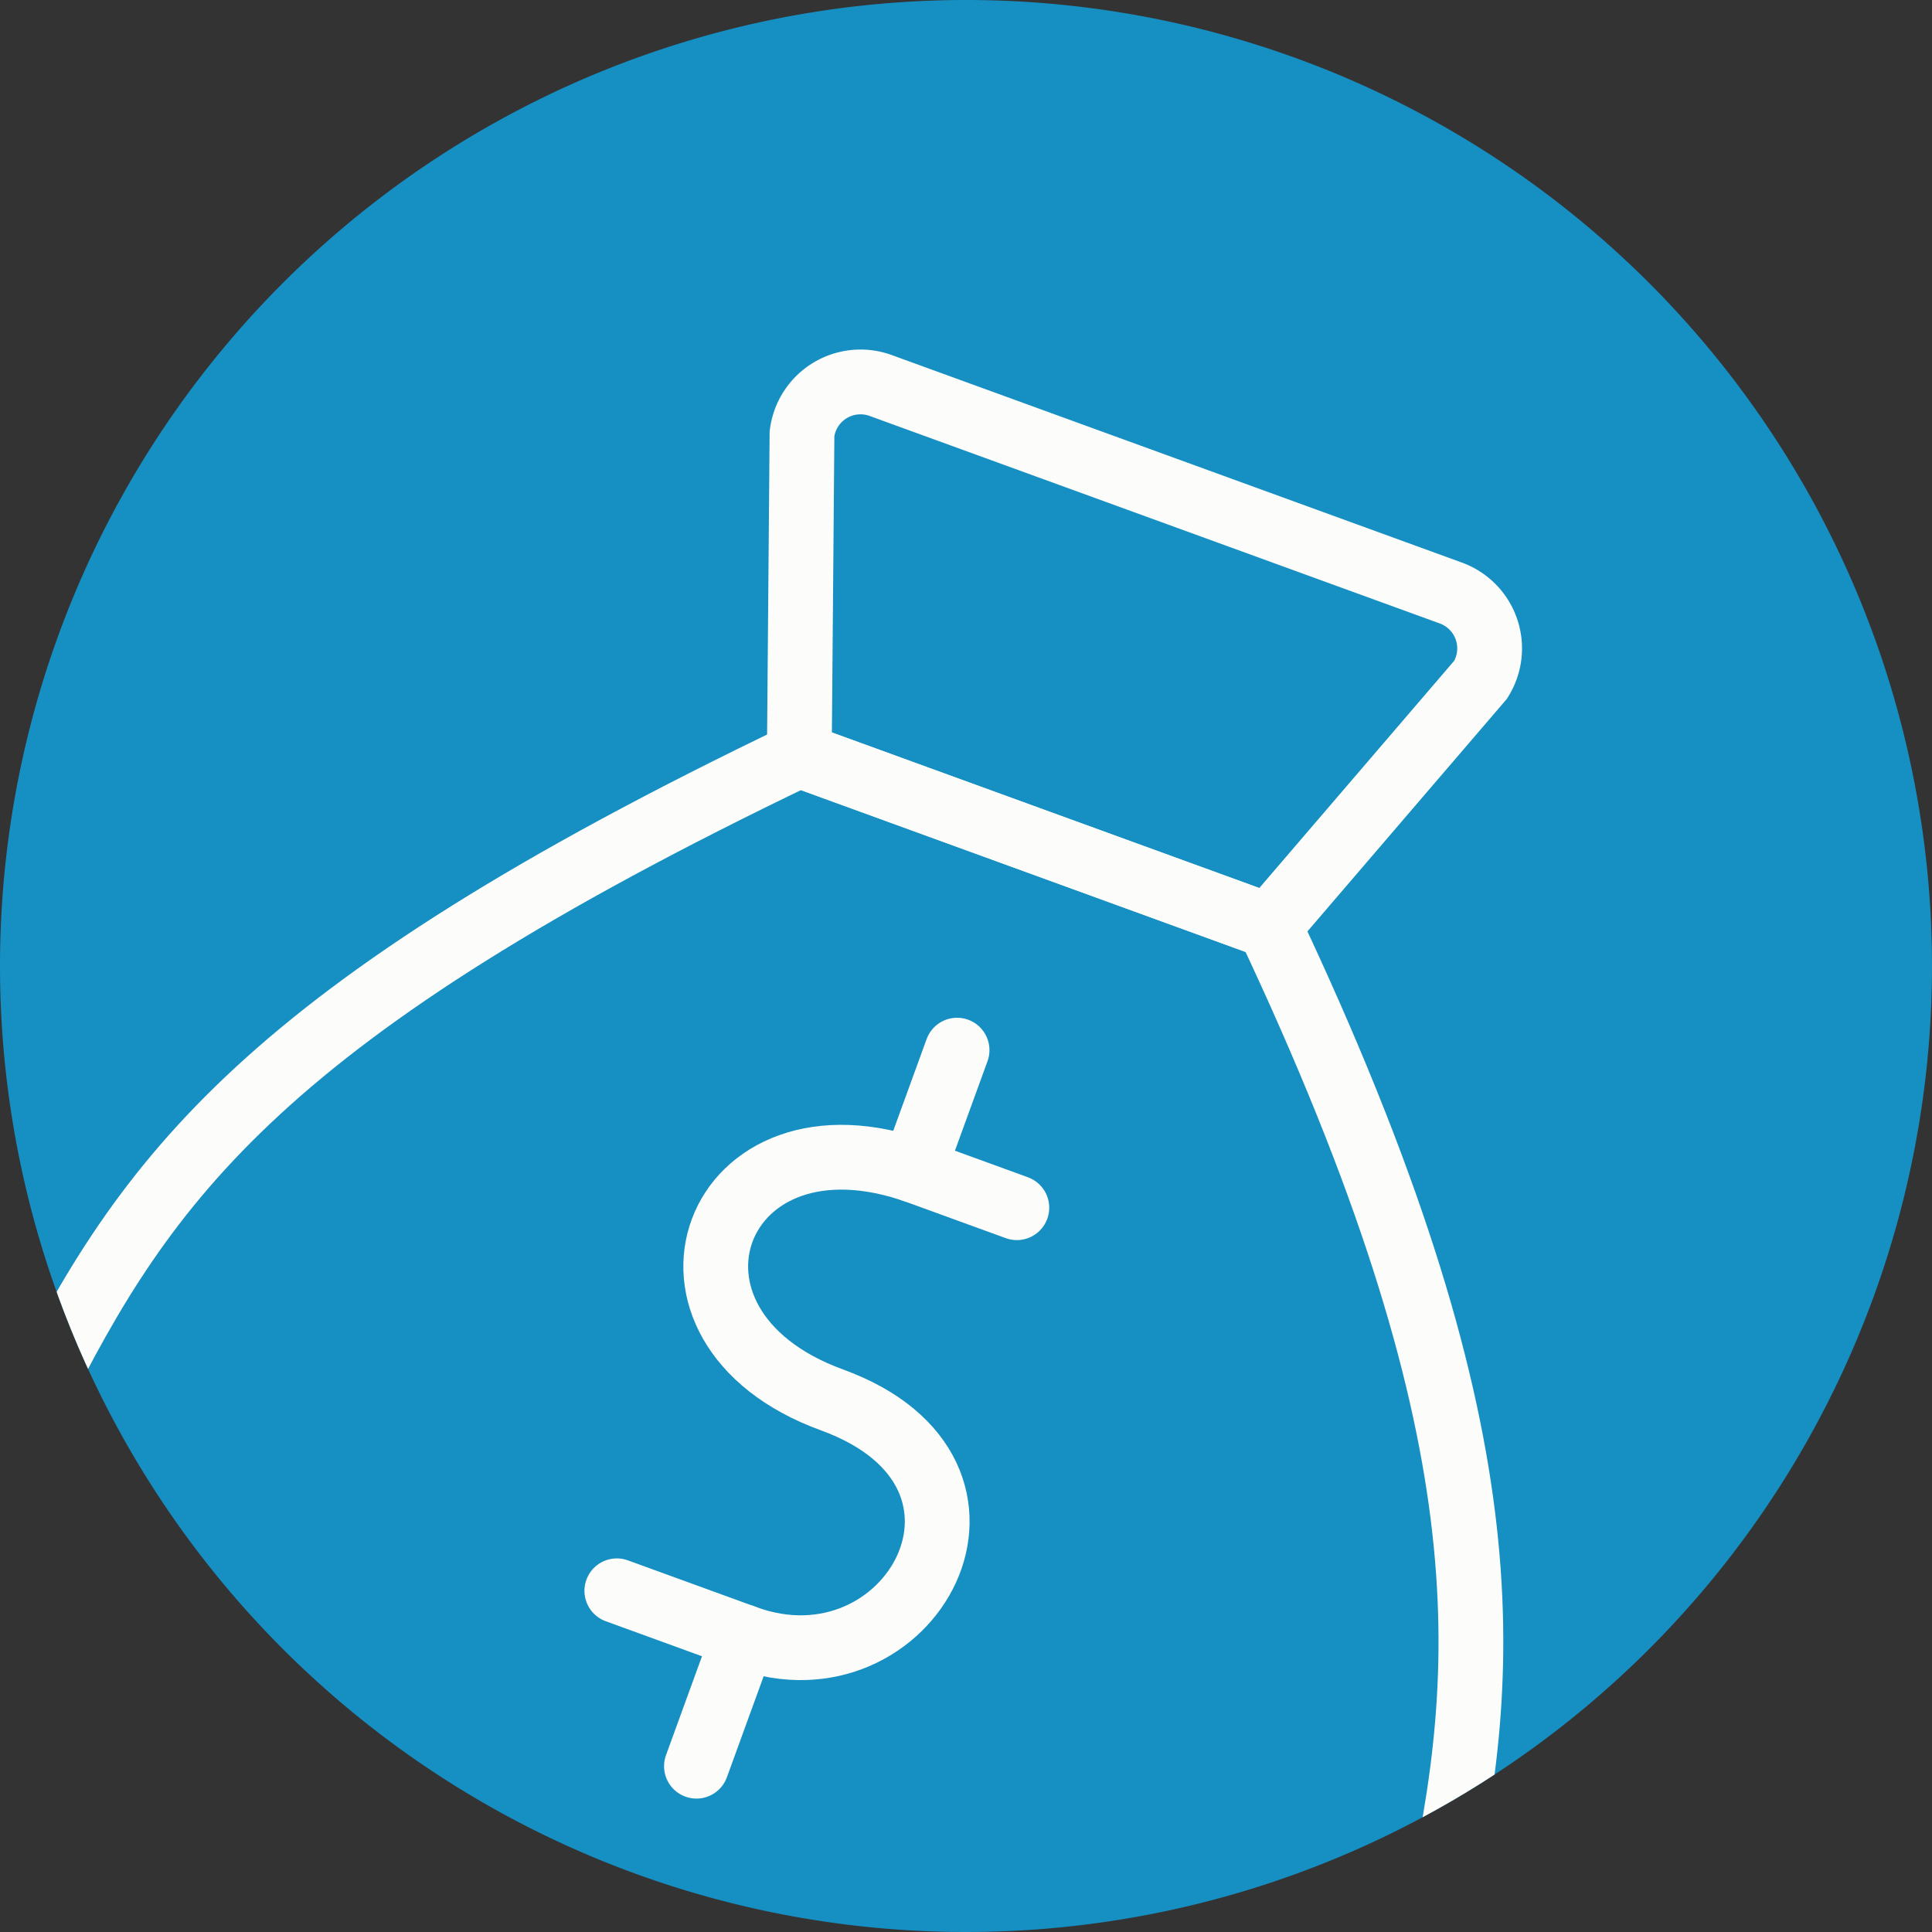 <svg xmlns="http://www.w3.org/2000/svg" xmlns:xlink="http://www.w3.org/1999/xlink" width="29.824" height="29.824" viewBox="0 0 29.824 29.824">
  <rect x="0" y="0" width="29.824" height="29.824" fill="#333333" stroke="none"/>
  <defs>
    <clipPath id="clip-path">
      <path id="Bildschirmfoto_2022-03-26_um_10.41.44" data-name="Bildschirmfoto 2022-03-26 um 10.41.44" d="M14.912,0A14.912,14.912,0,1,1,0,14.912,14.912,14.912,0,0,1,14.912,0Z" transform="translate(-22 2.018)" fill="#168fc3"/>
    </clipPath>
    <clipPath id="clip-path-2">
      <rect id="Rechteck_337" data-name="Rechteck 337" width="24.297" height="25.169" fill="none" stroke="#fcfcfb" stroke-width="1"/>
    </clipPath>
  </defs>
  <g id="abteilung_pic" transform="translate(22 -2.018)" style="isolation: isolate">
    <path id="Bildschirmfoto_2022-03-26_um_10.41.44-2" data-name="Bildschirmfoto 2022-03-26 um 10.41.44" d="M14.912,0A14.912,14.912,0,1,1,0,14.912,14.912,14.912,0,0,1,14.912,0Z" transform="translate(-22 2.018)" fill="#168fc3"/>
    <g id="Gruppe_maskieren_396" data-name="Gruppe maskieren 396" clip-path="url(#clip-path)">
      <g id="Gruppe_465" data-name="Gruppe 465" transform="translate(-15.283 4.827) rotate(20)">
        <g id="Gruppe_464" data-name="Gruppe 464" transform="translate(0 0)" clip-path="url(#clip-path-2)">
          <path id="Pfad_786" data-name="Pfad 786" d="M20.41,28.84H4.69c-2.427,0-3.934-2.263-3.658-4.732.432-3.868,1.262-6.892,7.676-13.447h7.72c6.108,6.055,7.145,9.561,7.631,13.408C24.36,26.449,22.854,28.84,20.41,28.84Z" transform="translate(-0.401 -4.271)" fill="none" stroke="#fcfcfb" stroke-linecap="round" stroke-miterlimit="10" stroke-width="1"/>
          <path id="Pfad_787" data-name="Pfad 787" d="M20.458,6.791h-7.72L11.08,2.115A.91.91,0,0,1,11.967,1h9.365a.91.91,0,0,1,.891,1.1Z" transform="translate(-4.429 -0.4)" fill="none" stroke="#fcfcfb" stroke-miterlimit="10" stroke-width="1"/>
          <path id="Pfad_788" data-name="Pfad 788" d="M16.556,27.369h2.113c2.709,0,3.331-3.905,0-3.905s-3.322-3.764.059-3.764h1.608" transform="translate(-6.482 -7.892)" fill="none" stroke="#fcfcfb" stroke-linecap="round" stroke-miterlimit="10" stroke-width="1"/>
          <line id="Linie_181" data-name="Linie 181" y2="1.97" transform="translate(12.155 9.838)" fill="none" stroke="#fcfcfb" stroke-linecap="round" stroke-miterlimit="10" stroke-width="1"/>
          <line id="Linie_182" data-name="Linie 182" y1="2.125" transform="translate(12.155 19.476)" fill="none" stroke="#fcfcfb" stroke-linecap="round" stroke-miterlimit="10" stroke-width="1"/>
        </g>
      </g>
    </g>
  </g>
</svg>
